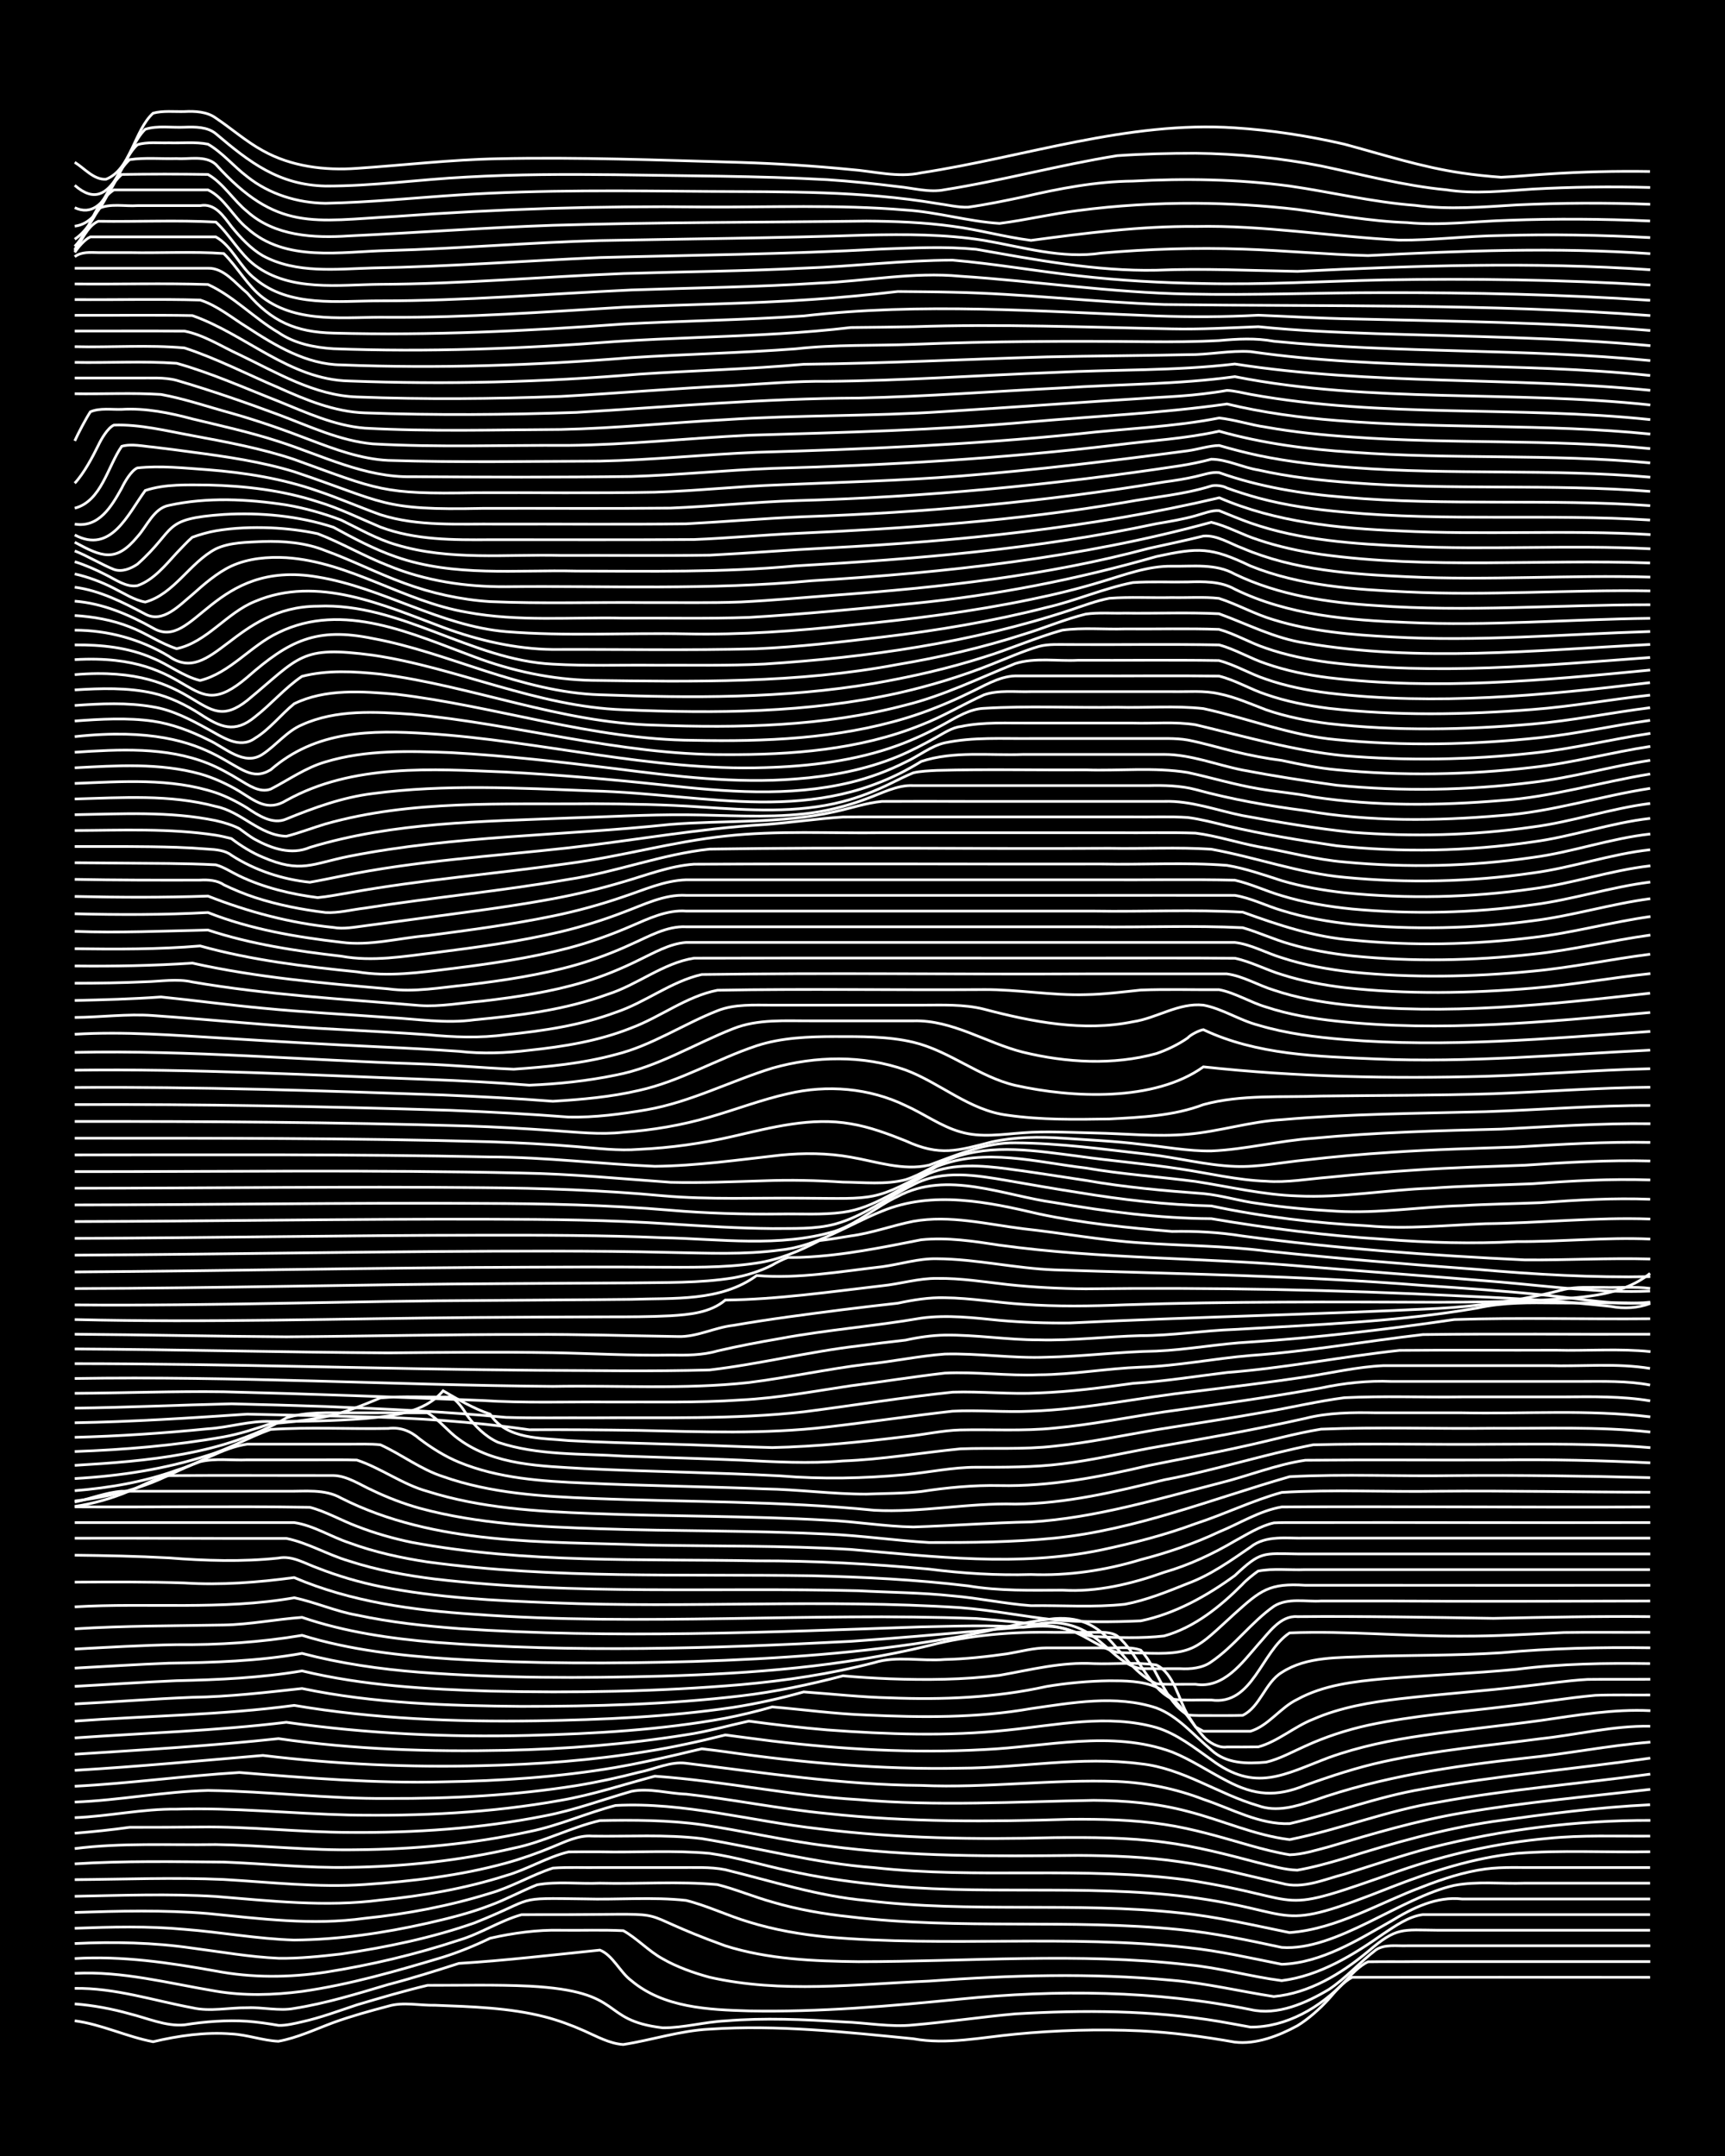 <?xml version="1.0" encoding="UTF-8"?><svg id="a" xmlns="http://www.w3.org/2000/svg" width="1920" height="2400" viewBox="0 0 192 240"><defs><style>.b{fill:none;stroke:#fff;stroke-miterlimit:10;stroke-width:.3px;}.c{stroke-width:0px;}</style></defs><rect class="c" x="0" width="192" height="240"/><path class="b" d="M8.32,224.95c2.98.39,5.79,1.78,8.72,2.33,2.83-.67,5.82-1.1,8.72-.87,1.73.08,3.51.75,5.23.82,2.1-.38,4.12-1.34,6.11-2.08,1.96-.71,4.09-1.3,6.11-1.83,1.64-.5,3.54-.06,5.23-.1,4.07.16,8.25.27,12.21,1.29,1.44.37,3,.94,4.36,1.55,1.36.6,2.85,1.44,4.36,1.53,3.18-.49,6.35-1.55,9.6-1.71,7.56-.51,15.17.33,22.68,1.07,3.77.68,7.58-.16,11.34-.51,4.62-.45,9.32-.58,13.96-.37,3.49.17,7.03.64,10.47,1.25,2.38.29,4.92-.7,6.98-1.82,1.24-.75,2.52-1.9,3.49-2.97.68-.78,1.66-1.96,2.62-2.42,11.04-.02,22.11,0,33.15,0"/><path class="b" d="M8.32,223.07c2.03.15,4.15.55,6.11,1.1,1.96.48,4.06,1.43,6.11,1.23,2.27-.37,4.68-.54,6.98-.4,1.11.08,2.4.27,3.49.46.81.03,1.84-.22,2.62-.4,2.05-.45,4.12-1.23,6.11-1.89,2.57-.76,5.24-1.55,7.85-2.17,3.76.01,7.58-.09,11.34.09,10.96.58,7.59,3.78,14.83,4.64,2.3.02,4.67-.66,6.98-.77,4.34-.36,8.75-.16,13.09.11,2.59.09,5.27.61,7.85.34,3.77-.32,7.57-.9,11.34-1.23,7.55-.45,15.21-.41,22.68.84,1.09.18,2.4.44,3.49.63,4,.02,7.78-2.2,10.47-5.05.69-.73,1.67-1.81,2.62-2.22,1.7-.03,3.54,0,5.23-.02,8.72,0,17.46,0,26.17,0"/><path class="b" d="M8.32,221.34c4.46-.07,8.75,1.35,13.09,2.16,1.98.46,4.1-.03,6.11,0,1.7-.08,3.55.39,5.23.07,3.54-.56,7.04-1.64,10.47-2.66,2.61-.68,5.28-1.52,7.85-2.35,5.23-.32,10.49-.95,15.7-1.48,1.44.56,2.25,2.48,3.49,3.39,3.59,3.03,8.6,3.25,13.09,3.38,7.86.15,15.74-.53,23.56-1.32,10.72-1.07,21.69-.97,32.28,1.17,3,.7,6.18-.72,8.72-2.24,1.86-1.23,3.47-3.05,5.23-4.4.97-.67,2.38-.41,3.49-.46,9.01,0,18.04,0,27.05,0"/><path class="b" d="M8.32,219.67c5.32-.28,10.5,1.12,15.7,1.98,3.16.54,6.43.44,9.6.03,5.33-.76,10.56-2.28,15.7-3.82,1.75-.55,3.58-1.3,5.23-2.1,2.54-.58,5.24-.95,7.85-.89,2.29.03,4.69-.06,6.98.05,1.51.84,2.84,2.29,4.36,3.12,1.59.92,3.47,1.58,5.23,2.06,7.99,1.82,16.32.77,24.43.43,8.98-.66,18.06-.93,27.04-.09,3.8.32,7.58,1.23,11.34,1.81,3.95-.37,7.48-2.52,10.47-5,3.24-2.78,3.75-2.41,7.85-2.38,7.84,0,15.71,0,23.56,0"/><path class="b" d="M8.32,218.02c5.27-.32,10.53.46,15.7,1.39,4.02.77,8.17.74,12.21.13,5.01-.79,10.02-1.97,14.83-3.56,2.39-.7,4.59-2.17,6.98-2.84,1.7-.02,3.53,0,5.23-.01,12.77-.03,6.31-.56,17.45,3.47,4.77,1.51,9.87,1.71,14.83,1.77,12.2,0,24.48-1.05,36.64.34,3.51.32,6.99,1.32,10.47,1.77,4.21-.53,7.94-2.84,11.34-5.23,1.29-.85,2.78-1.92,4.36-2.12,1.09,0,2.4,0,3.49,0,7.26,0,14.55,0,21.81,0"/><path class="b" d="M8.32,216.35c4.35-.21,8.77-.12,13.09.51,3.17.41,6.4.99,9.6,1.13,2.3.04,4.7-.22,6.98-.48,5-.74,10.05-1.78,14.83-3.46,7.12-2.84,4.14-2.78,12.21-2.67,3.75.11,7.61-.24,11.34.17,2.36.59,4.65,1.71,6.98,2.4,2.81.87,5.8,1.39,8.72,1.67,13.34,1.16,26.81-.3,40.13,1.18,3.51.37,7.02,1.17,10.47,1.86,4.44-.16,8.45-2.7,12.21-4.83,2.36-1.44,5.01-2.76,7.85-2.44,6.97,0,13.97,0,20.94,0"/><path class="b" d="M8.32,214.65c4.05-.15,8.17-.26,12.21.12,4.06.31,8.14,1.07,12.21,1.19,4.98-.04,9.98-.78,14.83-1.87,2.33-.53,4.75-1.13,6.98-1.99,1.75-.64,3.51-1.61,5.23-2.29,2.25-.4,4.69-.08,6.98-.18,4.34.11,8.77-.23,13.09.16,2.04.51,4.09,1.38,6.11,1.94,2.82.83,5.8,1.35,8.72,1.65,12.16,1.47,24.47.19,36.64,1.42,3.81.37,7.61,1.18,11.34,1.98,6.04.45,13.25-5.56,19.19-6.9,2.55-.49,5.27-.16,7.85-.25,4.64,0,9.32,0,13.96,0"/><path class="b" d="M8.32,212.89c4.93-.16,9.91-.29,14.83.12,5.79.57,11.64,1.35,17.45.53,4.71-.48,9.44-1.38,13.96-2.79,2.39-.68,4.63-2.04,6.98-2.8,1.7-.12,3.54-.03,5.23-.06,2.88,0,5.84,0,8.72,0,1.7.02,3.56-.1,5.23.24,5.19,1.27,10.35,2.95,15.7,3.43,11.58,1.42,23.31.13,34.9,1.38,4.11.41,8.18,1.37,12.21,2.19,5.25-.38,9.98-3.31,14.83-5.11,2.22-.87,4.61-1.65,6.98-1.97,1.98-.26,4.11-.13,6.11-.16,4.05,0,8.16,0,12.21,0"/><path class="b" d="M8.32,211.09c5.22-.1,10.49-.3,15.7.02,6.08.49,12.23,1.2,18.32.4,4.71-.46,9.45-1.28,13.96-2.72,2.37-.67,4.59-2.07,6.98-2.64,1.1-.02,2.39-.01,3.49-.01,4.05.09,8.18-.2,12.21.17,2.93.41,5.84,1.31,8.72,1.92,3.14.7,6.4,1.2,9.6,1.52,11.59,1.32,23.32-.05,34.9,1.4,13.01,1.7,9.28,4.22,22.68-1.09,4.48-1.74,9.15-3.27,13.96-3.75,4.91-.38,9.91-.09,14.83-.18"/><path class="b" d="M8.32,209.24c5.51-.04,11.07-.27,16.58-.02,5.21.3,10.48.92,15.7.56,5.27-.36,10.6-.98,15.7-2.38,1.74-.48,3.57-1.12,5.23-1.82,1.35-.55,2.86-1.31,4.36-1.19,4.05.07,8.18-.21,12.21.28,6.39,1.04,12.71,2.76,19.19,3.23,11.59,1.29,23.33-.18,34.9,1.38,14.15,2.19,8.96,4.14,23.56-1.02,5.34-1.85,10.94-3.12,16.58-3.62,3.75-.38,7.58-.22,11.34-.25"/><path class="b" d="M8.32,207.48c5.49-.35,11.07-.24,16.58-.2,4.64.18,9.31.68,13.96.59,6.14-.09,12.34-.74,18.32-2.14,3.29-.66,6.35-2.31,9.6-3.07,3.77-.07,7.6-.06,11.34.46,4.65.69,9.29,1.8,13.96,2.36,9.25,1.24,18.61,1.15,27.92,1.06,3.77.02,7.61.16,11.34.71,3.81.53,7.59,1.57,11.34,2.4,2.32.67,4.74-.46,6.98-1.03,3.17-.99,6.39-2.09,9.6-2.94,7.95-2.02,16.22-3.06,24.43-3.04"/><path class="b" d="M8.32,205.78c5.19-.66,10.48-.37,15.7-.45,5.22.08,10.47.68,15.7.58,6.42-.05,12.91-.65,19.19-2.02,3.27-.65,6.39-2.08,9.6-2.91,7.63-.4,15.14,1.76,22.68,2.6,8.67,1.08,17.45,1.21,26.17.98,4.06-.04,8.19-.02,12.21.51,3.53.45,7.04,1.38,10.47,2.28,1.38.32,2.93.8,4.36.83,1.73-.3,3.56-.81,5.23-1.31,5.42-1.7,10.95-3.27,16.58-4.11,5.77-.81,11.62-1.58,17.45-1.86"/><path class="b" d="M8.32,204.07c2.01-.16,4.12-.38,6.11-.66,2.59,0,5.26,0,7.85-.03,5.52-.07,11.06.58,16.58.6,7.29.06,14.65-.42,21.81-1.85,3.25-.62,6.43-1.81,9.6-2.72,1.97-.41,4.12.25,6.11.31,5.24.58,10.45,1.66,15.7,2.16,8.97.98,18.03.92,27.04.64,3.47-.03,7.03.05,10.47.57,3.24.48,6.45,1.46,9.6,2.36,1.38.39,2.95.79,4.36,1.02,1.43-.03,2.98-.53,4.36-.89,4.87-1.45,9.81-2.92,14.83-3.77,6.92-1.19,13.96-1.81,20.94-2.62"/><path class="b" d="M8.32,202.34c3.78-.15,7.56-1,11.34-.95,6.4-.19,12.8.5,19.19.65,7.87.14,15.8-.23,23.56-1.63,3.54-.61,7.01-1.77,10.47-2.69,7.59.53,15.08,2.17,22.68,2.61,8.71.76,17.46.23,26.17.08,3.5.02,7.08.32,10.47,1.23,3.78.96,7.45,2.67,11.34,3.14,5.57-1.12,10.95-3.27,16.58-4.17,7.78-1.43,15.72-2.05,23.56-3.12"/><path class="b" d="M8.32,200.6c4.95-.18,9.89-1.17,14.83-1.29,6.69.09,13.37.95,20.07.89,6.99.03,14.03-.33,20.94-1.43,2.32-.38,4.71-.9,6.98-1.49,1.69-.33,3.49-1.23,5.23-1,8.69,1.06,17.39,2.41,26.17,2.47,7.27.32,14.55-.71,21.81-.44,3.26.14,6.55.81,9.6,1.99,3.1,1.03,6.27,2.84,9.6,2.7,4.96-1.14,9.79-3.01,14.83-3.85,8.37-1.51,16.89-2.23,25.3-3.44"/><path class="b" d="M8.32,198.84c6.11-.31,12.22-1.16,18.32-1.53,7.54.61,15.11,1.23,22.68,1.04,6.41-.1,12.87-.53,19.19-1.6,2.31-.4,4.7-.93,6.98-1.46.78-.18,1.84-.45,2.62-.62.78.09,1.84.22,2.62.33,8.66,1.24,17.42,2.01,26.17,1.83,6.68-.02,13.4-1.37,20.07-.49,4.68.49,8.64,3.38,13.09,4.67,2.01.73,4.17.08,6.11-.56,7.58-2.69,15.59-3.85,23.56-4.74,4.65-.46,9.3-1.41,13.96-1.78"/><path class="b" d="M8.32,197.07c6.98-.41,13.98-1.07,20.94-1.66,8.09.98,16.28,1.35,24.43,1.14,6.12-.14,12.28-.59,18.32-1.59,2.91-.46,5.87-1.11,8.72-1.83,1.7.22,3.53.47,5.23.68,7.8.93,15.71,1.38,23.56.95,6.93-.31,14.21-2.21,20.94.27,2.1.84,4.1,2.19,6.11,3.22,3.08,1.63,5.46,1.81,8.72.48,2.83-1.02,5.78-1.99,8.72-2.63,5.73-1.26,11.64-1.78,17.45-2.55,4.05-.43,8.12-1.47,12.21-1.39"/><path class="b" d="M8.32,195.28c7.56-.49,15.15-.93,22.68-1.74,8.36,1.21,16.86,1.48,25.3,1.3,6.7-.14,13.44-.66,20.07-1.73,2.33-.34,4.69-1.02,6.98-1.52,2.87.39,5.83.74,8.72.98,6.66.49,13.41.74,20.07.02,5.46-.55,11.17-1.83,16.58-.28,2.25.68,4.22,2.24,6.11,3.58,4.91,3.68,8.07,1.65,13.09-.25,3.36-1.21,6.94-1.94,10.47-2.45,4.33-.64,8.75-1.08,13.09-1.67,4.04-.59,8.12-1.29,12.21-1.09"/><path class="b" d="M8.32,193.46c7.84-.55,15.75-.79,23.55-1.74,8.94,1.27,18.01,1.69,27.04,1.46,7.28-.19,14.63-.6,21.81-1.91,1.72-.33,3.55-.78,5.23-1.26,3.47.29,6.99.78,10.47.9,6.1.28,12.29.35,18.32-.71,4.56-.65,9.47-1.56,13.96-.08,2.42.9,4.18,3.06,6.11,4.67,1.67,1.56,3.97,1.56,6.11,1.37,1.48-.34,2.98-1.18,4.36-1.79,2.2-1.01,4.61-1.8,6.98-2.32,5.16-1.11,10.48-1.48,15.7-2.13,3.18-.35,6.41-.91,9.6-1.2,1.99-.08,4.11-.02,6.11-.04"/><path class="b" d="M8.32,191.59c8.13-.6,16.34-.67,24.43-1.75,8.92,1.51,18.01,1.85,27.04,1.72,7.27-.13,14.61-.43,21.81-1.5,2.62-.41,5.3-1,7.85-1.72,3.17.22,6.41.59,9.6.66,5.84.23,11.73,0,17.45-1.27,2.27-.38,4.68-.6,6.98-.63,1.72,0,3.63.01,5.23.7,2.32,1.08,3.6,3.66,5.23,5.49.59.67,1.69,1.32,2.62,1.18,1.09,0,2.4.01,3.49-.01,2.17-.59,4.01-2.26,6.11-3.08,3.01-1.32,6.36-1.88,9.6-2.27,4.63-.54,9.33-.86,13.96-1.41,2.29-.25,4.68-.62,6.98-.75,2.29-.03,4.69,0,6.98-.02"/><path class="b" d="M8.32,189.68c4.35-.22,8.74-.57,13.09-.74,4.07-.06,8.17-.54,12.21-.98,8.01,1.67,16.27,1.92,24.43,1.99,8.14,0,16.34-.21,24.43-1.17,3.81-.45,7.63-1.25,11.34-2.23,1.7.15,3.53.26,5.23.33,4.05.15,8.18.11,12.21-.39,3.45-.61,6.93-1.51,10.47-1.3,2.29.08,4.72-.19,6.98.15,1.96.93,2.46,3.84,3.49,5.56,0,0,.87,1.34.87,1.34l.87.48h.87c1.4,0,2.97,0,4.36,0,2-.59,3.35-2.66,5.23-3.55,2.9-1.6,6.35-1.99,9.6-2.29,4.92-.4,9.91-.59,14.83-1.06,4.91-.63,9.89-.7,14.83-.63"/><path class="b" d="M8.32,187.72c3.76-.2,7.58-.47,11.34-.63,4.65-.1,9.36-.31,13.96-1.09,6.84,1.65,13.93,2.04,20.94,2.25,9.3.21,18.65.07,27.92-.72,4.98-.45,9.99-1.19,14.83-2.45,2.46-.78,5.23-.13,7.85-.35,2.3-.05,4.7-.31,6.98-.64,1.39-.23,2.94-.66,4.36-.65,1.99,0,4.11,0,6.11,0,1.4.08,3.02-.22,4.36.25,1.96,2.13,2.65,5.69,5.23,7.22.78.08,1.84.06,2.62.06,1.1,0,2.4.01,3.49-.02,1.95-.93,2.5-3.66,4.36-4.78,2.8-1.82,6.39-1.62,9.6-1.78,4.93-.15,9.91-.09,14.83-.41,5.5-.5,11.05-.63,16.58-.55"/><path class="b" d="M8.32,185.69c3.47-.18,7-.42,10.47-.55,4.95-.07,9.95-.22,14.83-1.09,4.27,1.12,8.69,1.76,13.09,2.1,8.99.68,18.04.67,27.04.43,9.95-.29,19.96-1.04,29.66-3.4,4.53-1.18,9.29-1.56,13.96-1.47,1.4,0,2.97,0,4.36,0,.81-.01,1.91-.08,2.62.4,2.35,1.97,3.3,5.59,6.11,7.03,1.38.19,2.97.07,4.36.1,4.63.65,5.55-5.41,8.72-7.47,6.38-.25,12.81.4,19.19.36,3.76.02,7.58-.23,11.34-.4,3.17-.05,6.42,0,9.6-.02"/><path class="b" d="M8.32,183.57c3.76-.2,7.58-.43,11.34-.49,4.66.04,9.36-.26,13.96-1.04,5.36,1.65,11,2.27,16.58,2.63,8.99.55,18.04.53,27.04.28,9.34-.3,18.7-.92,27.92-2.49,4.08-.58,8.12-1.87,12.21-2.28,6.44-.47,6.83,5.14,11.34,7.25,1.39.12,2.97.04,4.36.06,3.12.5,5.17-2.37,6.98-4.45,1.15-1.24,2.45-3.24,4.36-3.08,7.26-.06,14.55.07,21.81.19,5.8-.12,11.64-.25,17.45-.19"/><path class="b" d="M8.32,181.32c5.51-.35,11.06-.33,16.58-.43,2.9-.05,5.84-.64,8.72-.85,4.77,1.63,9.83,2.36,14.83,2.78,15.38,1.17,30.85.69,46.24-.11,4.64-.32,9.33-.73,13.96-1.13,2.29-.31,4.73-.24,6.98-.82,2.11-.41,4.4.14,6.11,1.45,1.68,1.16,3.14,3.15,5.23,3.54,1.4.01,2.97,0,4.36,0,1.16.07,2.52-.05,3.49-.76,2.55-1.73,4.46-4.42,6.98-6.19,1.52-.96,3.54-.48,5.23-.58,2.59,0,5.27,0,7.85,0,9.59.06,19.2.02,28.79,0"/><path class="b" d="M8.32,178.87c8.13-.48,16.37.4,24.43-1.01,2.32.48,4.62,1.52,6.98,1.93,3.71.8,7.56,1.21,11.34,1.5,17.13,1.14,34.33.41,51.47-.19,3.76-.07,7.59-.24,11.34.05,1.4-.14,2.98-.23,4.36.09,2.18.44,3.98,2.15,6.11,2.7.77.07,1.84.06,2.62.06,5.98.27,6.17-.48,10.47-4.39,2.89-2.59,3.82-3.4,7.85-3.14,3.47,0,7,0,10.47,0,9.3,0,18.62.01,27.92,0"/><path class="b" d="M8.32,176.12c4.05-.02,8.16-.05,12.21.09,4.07.26,8.18-.06,12.21-.6,6.33,2.71,13.24,3.64,20.07,4.09,18.59,1.35,37.24-.23,55.83.47,2.89.21,5.85.54,8.72.87,1.42.28,2.93.92,4.36,1.13,2.47.13,5.41.23,7.85-.06,3.39-.94,6.28-3.3,8.72-5.75.35-.41,1.29-1.16,1.74-1.47,1.67-.33,3.54-.09,5.23-.16,3.17,0,6.42,0,9.6,0,9.59,0,19.2,0,28.79,0"/><path class="b" d="M8.32,173.12c3.47.04,7,.11,10.47.3,4.05.32,8.17.45,12.21.02,1.51-.31,2.99.63,4.36,1.11,2.23.88,4.63,1.58,6.98,2.06,6.3,1.26,12.78,1.57,19.19,1.81,15.11.61,30.27-.44,45.37.54,3.49.27,6.99.97,10.47,1.36,3.16.27,6.43.25,9.6.11,3.8-.78,7.36-2.77,10.47-5.04,2.91-2.73,3.1-2.46,6.98-2.41,3.17,0,6.42,0,9.6,0,9.88,0,19.78,0,29.66,0"/><path class="b" d="M8.32,171.23c7.84-.02,15.71.04,23.55.02,2.4.49,4.64,1.84,6.98,2.52,3.09,1.01,6.37,1.61,9.6,2.01,15.63,1.82,31.42.9,47.11,1.3,3.47.19,7.01.2,10.47.57,2.89.24,5.83.88,8.72,1.09,3.46-.05,7.03.22,10.47-.16,2.38-.45,4.74-1.41,6.98-2.31,2.52-.93,4.79-2.54,6.98-4.05,1.72-1.38,4.07-.94,6.11-1,2.59,0,5.27,0,7.85,0,10.17,0,20.36,0,30.54,0"/><path class="b" d="M8.32,169.49c8.13,0,16.29,0,24.43,0,2.12.31,4.09,1.58,6.11,2.25,2.79,1.03,5.79,1.69,8.72,2.13,14.15,1.92,28.5,1.32,42.75,1.54,5.81.14,11.68.43,17.45,1.13,3.44.58,6.99.48,10.47.47,3.88.24,7.71-.7,11.34-1.99,2.74-.79,5.4-2.04,7.85-3.48,1.35-.73,2.84-1.69,4.36-2.02.77-.04,1.85-.03,2.62-.03,13.08-.02,26.18.03,39.26,0"/><path class="b" d="M8.32,167.74c8.71.05,17.46-.09,26.17.05,1.78.46,3.51,1.47,5.23,2.11,1.94.76,4.07,1.37,6.11,1.79,12.63,2.36,25.6,1.82,38.39,2.06,6.4-.02,12.82.34,19.19.92,3.75.48,7.56.71,11.34.6,4.12.16,8.27-.45,12.21-1.65,2.97-.77,5.95-1.78,8.72-3.09,2.28-.93,4.53-2.37,6.98-2.78,13.66-.07,27.34.06,41,0"/><path class="b" d="M8.32,167.2c1.71-.35,3.48-1.07,5.23-1.2,3.47,0,7,0,10.47,0,2.59,0,5.26,0,7.85,0,2.03.04,4.27-.29,6.11.77,10.47,5.28,22.6,4.81,34.02,5.22,7.55.15,15.14.04,22.68.49,9.26.8,18.71,1.97,27.92.05,3.52-.75,7.09-1.66,10.47-2.92,3.21-1.04,6.34-2.58,9.6-3.48,5.78-.34,11.65-.03,17.45-.13,7.84-.07,15.72.1,23.56.11"/><path class="b" d="M8.32,167.69c2.06-.3,4.19-.9,6.11-1.73,1.4-.56,2.87-1.43,4.36-1.7,6.09-.04,12.23,0,18.32-.01,1.54.03,3,1.05,4.36,1.66,1.64.79,3.48,1.49,5.23,1.98,6.52,1.77,13.35,2.07,20.07,2.29,8.42.28,16.88.18,25.3.59,3.77.16,7.57.72,11.34.94,4.63.01,9.34-.03,13.96-.49,9.03-.92,17.52-4.35,26.17-6.84,6.07-.32,12.23-.02,18.32-.12,7.26-.06,14.55.04,21.81.23"/><path class="b" d="M8.32,167.09c2.64-.31,5.35-.86,7.85-1.78,2.06-.71,4.05-1.88,6.11-2.6,1.66-.4,3.54-.13,5.23-.2,2.59,0,5.26,0,7.85,0,1.4,0,2.96-.02,4.36.02,2.69.89,5.09,2.72,7.85,3.48,5.9,1.87,12.17,2.24,18.32,2.47,8.71.34,17.47.25,26.17.75,3.18.13,6.41.7,9.6.75,4.35-.14,8.74-.48,13.09-.56,7.15-.44,14.04-2.54,20.94-4.31,3.19-.79,6.34-2.08,9.6-2.56,7.26-.07,14.55,0,21.81-.03,5.52-.07,11.07.05,16.58.32"/><path class="b" d="M8.32,165.94c3.83-.31,7.72-.97,11.34-2.28,2.65-.78,5.11-2.51,7.85-2.9,3.76,0,7.58,0,11.34,0,1.1.01,2.4-.05,3.49.07,2.34,1.06,4.5,2.75,6.98,3.54,5.3,1.87,11.01,2.21,16.58,2.43,10.46.42,20.98.27,31.41,1.32,5.24.28,10.46-.84,15.7-.69,5.63-.04,11.14-1.37,16.58-2.7,5.57-1.04,11.02-2.81,16.58-3.9,6.67-.17,13.39,0,20.07-.06,5.81-.01,11.66-.1,17.45.38"/><path class="b" d="M8.32,164.59c5.01-.28,10.05-1.05,14.83-2.59,2.39-.71,4.63-2.06,6.98-2.88,4.33-.28,8.75-.03,13.09-.11,1.38-.16,2.46.28,3.49,1.17,1.3.99,2.85,1.96,4.36,2.58,4.4,1.82,9.26,2.13,13.96,2.33,6.67.31,13.39.38,20.07.65,3.77.06,7.58.59,11.34.58,2-.08,4.12-.06,6.11-.29,2.86-.44,5.83-.72,8.72-.66,5.6.12,11.15-.96,16.58-2.23,3.46-.71,7.02-1.34,10.47-2.12,2.89-.61,5.81-1.46,8.72-1.93,6.37-.26,12.81-.02,19.19-.1,5.81.04,11.67-.21,17.45.42"/><path class="b" d="M8.32,163.12c8.03-.48,16.47-1.14,23.55-5.28,2.23-.72,4.67-.56,6.98-.57,2.88,0,5.84-.01,8.72,0,1.26.71,2.31,2.1,3.49,2.93,4.01,2.95,9.2,2.99,13.96,3.28,7.26.35,14.56.43,21.81.81,4.64.39,9.33.29,13.96-.14,2.59-.25,5.24-.82,7.85-.82,3.18,0,6.44.02,9.6-.38,3.2-.39,6.43-1.12,9.6-1.72,5.82-1.03,11.68-2.04,17.45-3.34,2.54-.65,5.24-.67,7.85-.62,3.17,0,6.42,0,9.6,0,6.97.14,14.01-.39,20.94.45"/><path class="b" d="M8.32,161.58c5.53-.2,11.12-.66,16.58-1.63,1.74-.31,3.56-.91,5.23-1.47,1.71-.12,3.55-.32,5.23-.62,2.4-.36,4.75-1.31,6.98-2.25,2.57-.23,5.27-.04,7.85-.1.6.28,1.44,1.38,1.74,1.97.87,1.22,2.11,2.45,3.49,3.07,4.44,1.49,9.33,1.24,13.96,1.54,4.34.15,8.74.27,13.09.45,3.76.19,7.58.41,11.34.09,4.37-.16,8.74-.92,13.09-1.35,3.47-.13,7.01.1,10.47-.3,3.79-.38,7.59-1.19,11.34-1.83,4.05-.65,8.17-1.26,12.21-1.99,2.88-.5,5.82-1.19,8.72-1.57,4.34-.21,8.74-.03,13.09-.09,3.76,0,7.58,0,11.34,0,3.18-.02,6.45-.09,9.6.44"/><path class="b" d="M8.32,160c4.94-.13,9.92-.46,14.83-.95,2.31-.14,4.66-.92,6.98-.81,3.47-.01,7.01-.05,10.47-.33,3.05-.29,6.61-.59,8.72-3.09,1.64.95,3.43,2,5.23,2.6,1.84,2.86,5.72,2.64,8.72,2.94,3.46.2,7,.27,10.47.38,4.05.09,8.16.3,12.21.4,4.95-.11,9.92-.62,14.83-1.22,2-.2,4.09-.69,6.11-.74,3.47-.08,7.01.15,10.47-.21,4.08-.37,8.16-1.2,12.21-1.8,5.81-.81,11.67-1.61,17.45-2.66,2.56-.55,5.24-.84,7.85-.73,3.17,0,6.42,0,9.6,0,3.76,0,7.58,0,11.34,0,2.59,0,5.29-.09,7.85.4"/><path class="b" d="M8.32,158.38c6.39-.11,12.82-.53,19.19-.96,4.05.09,8.16.18,12.21.27,6.41.13,12.85.55,19.19,1.47,4.05-.03,8.16.01,12.21.07,6.97.15,13.99.44,20.94-.38,4.64-.53,9.32-1.24,13.96-1.76,2.88-.15,5.84.14,8.72,0,6.15-.21,12.22-1.55,18.32-2.21,4.05-.5,8.17-.99,12.21-1.6,2.87-.44,5.81-1.13,8.72-1.26,6.09,0,12.23,0,18.32,0,3.76.11,7.62-.3,11.34.31"/><path class="b" d="M8.32,156.75c5.8-.07,11.65-.35,17.45-.48,3.47.08,7,.18,10.47.3,6.68.27,13.41.57,20.07,1.21,3.17.1,6.42.03,9.6.05,7.84-.06,15.74.2,23.56-.67,5.51-.7,11.05-1.62,16.58-2.19,3.17-.1,6.42.26,9.6.09,3.49-.13,7.02-.59,10.47-1.07,3.49-.22,7-.79,10.47-1.21,6.43-.49,12.79-1.77,19.19-2.46,5.8-.05,11.65,0,17.45-.02,3.46.09,7.02-.2,10.47.16"/><path class="b" d="M8.32,155.1c5.51-.03,11.06-.25,16.58-.17,9.59.23,19.2.59,28.79.97,4.63.3,9.32.13,13.96.17,4.93-.03,9.91.11,14.83-.23,4.09-.2,8.17-.98,12.21-1.58,3.47-.44,7-1.01,10.47-1.41,3.47-.17,7,.33,10.47.19,3.78-.02,7.57-.71,11.34-.85,4.08-.13,8.15-.96,12.21-1.3,6.42-.45,12.81-1.59,19.19-2.33,8.42-.11,16.88-.01,25.3-.04"/><path class="b" d="M8.32,153.45c17.74-.29,35.48.73,53.22.88,7.26-.13,14.58.36,21.81-.43,4.36-.55,8.72-1.5,13.09-2.04,2.89-.28,5.83-.92,8.72-1.13,3.76-.1,7.57.5,11.34.35,4.06-.08,8.15-.62,12.21-.68,3.49-.15,6.99-.83,10.47-1.01,7.58-.5,15.16-1.4,22.68-2.5,7.25-.24,14.55-.02,21.81-.09"/><path class="b" d="M8.32,151.8c17.16,0,34.32.61,51.47.74,6.38.02,12.81.14,19.19-.04,5.55-.65,11.03-2.03,16.58-2.68,1.7-.23,3.53-.45,5.23-.64,1.38-.31,2.95-.54,4.36-.56,3.48-.05,6.99.54,10.47.53,3.77.1,7.58-.37,11.34-.47,3.48,0,7-.57,10.47-.69,9.02-.54,18.12-.84,27.04-2.39,2.84-.64,5.83-.59,8.72-.56,3.47.04,7.01-.08,10.47.05"/><path class="b" d="M8.32,150.16c11.63.07,23.27.37,34.9.44,6.09-.06,12.23-.12,18.32-.02,4.35.08,8.74.34,13.09.26,1.72.03,3.57.03,5.23-.46,2.28-.53,4.68-.99,6.98-1.38,5.19-.97,10.51-1.37,15.7-2.27,2.87-.39,5.86-.04,8.72.25,2.58.23,5.26.32,7.85.29,13.66-.67,27.35-.94,41-1.62,4.69-.27,9.41-.91,13.96-2.11,1.37-.33,2.97-.21,4.36-.23,1.69.05,3.55-.11,5.24.11"/><path class="b" d="M8.32,148.52c7.84.06,15.71.24,23.55.29,9.01-.06,18.04-.28,27.04-.26,5.51-.04,11.07.15,16.58.23,2.07.06,4.06-1.01,6.11-1.24,4.03-.7,8.15-1.23,12.21-1.75,1.99-.25,4.11-.5,6.11-.72,1.68-.36,3.51-.66,5.23-.61,2.9.03,5.84.55,8.72.73,3.75.27,7.58.21,11.34.06,11.62-.39,23.27-.32,34.9-.29,3.76-.01,7.59-.04,11.34-.22,4.13-.32,8.83-.28,12.21-2.99"/><path class="b" d="M8.32,146.89c14.83.36,29.66-.11,44.49-.23,4.93-.04,9.9-.06,14.83-.07,2.29,0,4.69,0,6.98-.12,2.09-.13,4.45-.33,6.11-1.75,5.83-.07,11.66-.92,17.45-1.59,2.01-.2,4.07-.85,6.11-.82,2.61-.04,5.27.39,7.85.68,2.87.31,5.84.46,8.72.48,13.96-.17,27.93.1,41.88.8,4.05.18,8.17.38,12.21.73,1.4.12,2.97.28,4.36.43,1.42.27,3.01.2,4.36-.34"/><path class="b" d="M8.32,145.26c15.41.13,30.83-.45,46.24-.5,5.22-.05,10.48-.06,15.7-.12,4.71-.17,9.95.28,13.96-2.65,4.65.39,9.35-.46,13.96-.98,2-.27,4.06-.94,6.11-.89,4.37.03,8.72,1.08,13.09,1.24,13.67.45,27.36.64,41,1.73,4.64.31,9.33.63,13.96,1.12,3.76.37,7.55,1.17,11.34.74"/><path class="b" d="M8.32,143.44c15.99-.03,31.99-.48,47.98-.55,4.64-.04,9.32-.05,13.96-.08,3.76-.06,7.62.04,11.34-.56,1.46-.25,3.05-.75,4.36-1.43.42-.26,1.28-.69,1.74-.84.44,0,1.31,0,1.74-.03,4.41-.19,8.78-1.09,13.09-1.94,2.89-.3,5.87.16,8.72.6,11.27,1.55,22.7,1.37,34.02,2.37,7.26.6,14.55,1.13,21.81,1.74,5.5.48,11.04,1.23,16.58,1"/><path class="b" d="M8.32,141.59c16.86-.11,33.74-.48,50.6-.53,4.64-.02,9.32-.03,13.96,0,3.76,0,7.61.11,11.34-.46,2.44-.35,4.82-1.35,6.98-2.5,1.1-.13,2.4-.33,3.49-.52,2.35-.31,4.66-1.17,6.98-1.63,4.06-.72,8.19.33,12.21.83,4.35.47,8.71,1.29,13.09,1.57,4.64.33,9.34.32,13.96.91,7.83.82,15.7,1.48,23.56,2.05,6.37.56,12.79.93,19.19.8"/><path class="b" d="M8.32,139.72c17.73-.09,35.48-.47,53.22-.45,4.34,0,8.74.04,13.09.15,4.05.07,8.19.27,12.21-.27,4.11-.41,7.6-2.84,11.34-4.33,5.6-2.32,11.77-1.03,17.45.31,4.87,1.04,9.88,1.54,14.83,1.95,2.64-.05,5.24.09,7.85.51,10.41,1.4,20.92,2.16,31.41,2.66,4.64.04,9.32-.23,13.96-.1"/><path class="b" d="M8.32,137.85c15.12-.04,30.25-.35,45.37-.35,6.68-.01,13.39,0,20.07.28,6.36.13,12.99,1.12,19.19-.73,2.51-.83,4.6-2.76,6.98-3.87,5.5-2.93,11.74-.09,17.45.69,5.76,1,11.6,1.76,17.45,1.79,6.34,1.08,12.77,1.89,19.19,2.29,4.92.39,9.9.53,14.83.26,4.93.03,9.9-.5,14.83-.28"/><path class="b" d="M8.32,135.98c15.41-.03,30.83-.31,46.24-.26,6.68.01,13.4.08,20.07.53,3.76.24,7.58.48,11.34.51,2.29-.03,4.74.1,6.98-.5,3.15-.86,5.84-2.95,8.72-4.39,3.22-1.7,7.04-1.04,10.47-.45,2.58.45,5.26.92,7.85,1.32,4.9.81,9.86,1.39,14.83,1.5,5.73,1.22,11.6,1.91,17.45,2.22,4.35.4,8.74-.08,13.09-.24,6.1-.07,12.22-.74,18.32-.52"/><path class="b" d="M8.32,134.13c15.12-.01,30.25-.26,45.37-.17,6.97.02,13.99.17,20.94.76,4.04.35,8.16.46,12.21.42,2.29-.04,4.7.12,6.98-.19,3.55-.47,6.47-2.81,9.6-4.33,2.74-1.14,5.85-.88,8.72-.51,2.89.38,5.84.86,8.72,1.29,4.31.76,8.72,1.15,13.09,1.47,2.02.19,4.09.85,6.11,1.1,2.86.45,5.83.7,8.72.86,4.64.27,9.32-.49,13.96-.62,2.88-.18,5.85-.21,8.72-.33,4.04-.3,8.16-.54,12.21-.38"/><path class="b" d="M8.32,132.27c15.12,0,30.25-.21,45.37-.06,6.69.05,13.41.28,20.07.9,5.21.46,10.48.21,15.7.27,7.94.03,7.86.46,14.83-3.53,5.28-2.13,11.15-.46,16.58.17,4.02.7,8.17.97,12.21,1.5,3.75.58,7.52,1.49,11.34,1.61,4.93.24,9.9-.69,14.83-.86,3.75-.27,7.58-.34,11.34-.5,4.33-.32,8.74-.57,13.09-.42"/><path class="b" d="M8.32,130.42c16.57.02,33.16-.22,49.73.16,5.53.09,11.07.64,16.58,1.03,3.47.09,7-.07,10.47-.17,2.88-.11,5.85-.04,8.72.15,2.28.02,4.75.31,6.98-.27,1.79-.57,3.46-1.79,5.23-2.41,4.47-1.63,9.37-.79,13.96-.21,3.75.54,7.6.84,11.34,1.42,3.17.47,6.38,1.26,9.6,1.37,2.3.18,4.69-.26,6.98-.44,3.17-.32,6.42-.6,9.6-.8,4.05-.28,8.16-.39,12.21-.54,4.63-.32,9.32-.59,13.96-.47"/><path class="b" d="M8.32,128.56c15.41,0,30.83-.1,46.24.23,6.18.02,12.22.78,18.32,1.04,4.66-.05,9.33-.72,13.96-1.24,2.58-.26,5.29-.24,7.85.22,2.85.49,5.82,1.55,8.72.89,3.09-1.13,6.24-2.53,9.6-2.48,4.95.02,9.92.73,14.83,1.28,3.19.35,6.39,1.22,9.6,1.34,2.6.11,5.27-.46,7.85-.71,3.16-.37,6.42-.66,9.6-.86,4.63-.32,9.32-.43,13.96-.59,4.92-.3,9.9-.6,14.83-.51"/><path class="b" d="M8.32,126.7c15.41,0,30.83-.03,46.24.4,3.18.11,6.43.27,9.6.54,2.29.18,4.68.49,6.98.3,3.5-.16,7.05-.66,10.47-1.45,4.26-.98,8.69-2.17,13.09-1.39,2.07.34,4.17,1.12,6.11,1.9,3.8,1.75,5.77,1.1,9.6.11,2.55-.55,5.26-.59,7.85-.41,2.88.2,5.86.32,8.72.68,2.58.26,5.25.78,7.85.74,3.79-.16,7.56-1.15,11.34-1.41,6.95-.66,13.96-.85,20.94-1.02,5.51-.28,11.06-.67,16.58-.6"/><path class="b" d="M8.32,124.84c14.54-.02,29.09.08,43.62.5,3.18.1,6.43.29,9.6.51,2.59.17,5.26.49,7.85.19,3.22-.23,6.49-.78,9.6-1.69,2.89-.83,5.79-1.95,8.72-2.6,4.35-1.03,9.05-.64,13.09,1.32,2.02.9,3.96,2.33,6.11,2.93,2.25.67,4.69.26,6.98.1,2.58-.2,5.27-.03,7.85.02,3.47.06,7,.45,10.47.14,3.5-.3,6.95-1.42,10.47-1.62,7.53-.66,15.13-.69,22.68-.89,6.09-.2,12.22-.71,18.32-.69"/><path class="b" d="M8.32,122.96c13.95-.06,27.93.21,41.88.64,4.35.18,8.75.41,13.09.75,2.89.06,5.88-.33,8.72-.82,4.85-.85,9.29-3.19,13.96-4.63,4.79-1.36,10.11-1.46,14.83.21,3.87,1.45,7.12,4.51,11.34,5.03,3.73.54,7.58.48,11.34.42,3.5-.18,7.16-.34,10.47-1.6,4.21-1.15,8.76-.78,13.09-.95,6.38-.08,12.81-.06,19.19-.26,5.8-.22,11.64-.67,17.45-.72"/><path class="b" d="M8.32,121.06c13.67-.1,27.35.35,41,.83,4.05.18,8.17.38,12.21.7,3.2-.19,6.48-.48,9.6-1.21,4.57-1.01,8.67-3.5,13.09-4.97,2.79-.91,5.82-1.02,8.72-1.02,2.89,0,5.9-.04,8.72.63,4.01.96,7.32,3.86,11.34,4.8,6.33,1.41,15.47,1.86,20.94-2.06,10.41,1.13,20.94,1.34,31.41,1.05,6.1-.18,12.22-.71,18.32-.84"/><path class="b" d="M8.32,119.13c13.09-.17,26.18.54,39.26,1.03,3.76.14,7.59.34,11.34.64,3.19-.13,6.47-.47,9.6-1.12,4.65-.88,8.74-3.46,13.09-5.17,2.76-1.1,5.82-.85,8.72-.87,3.76,0,7.58,0,11.34,0,4.35-.12,8.12,2.47,12.21,3.49,4.8,1.17,10.03,1.47,14.83.15,1.16-.39,2.48-1.03,3.49-1.74.29-.35,1.29-.85,1.74-.92,5.95,2.82,12.73,2.98,19.19,3.26,10.19.44,20.37-.48,30.54-.98"/><path class="b" d="M8.32,117.15c12.8-.27,25.6.87,38.39,1.28,3.47.11,7,.45,10.47.59,3.79-.26,7.66-.63,11.34-1.63,4.01-.99,7.53-3.38,11.34-4.88,1.91-.76,4.09-.62,6.11-.62,2.59,0,5.26,0,7.85,0,2.88,0,5.84,0,8.72,0,2.3,0,4.73-.12,6.98.45,5.37,1.41,11.04,2.53,16.58,1.4,2.7-.41,5.07-2.14,7.85-1.85,2.1.39,4.04,1.7,6.11,2.23,3.09.93,6.39,1.34,9.6,1.6,11.34.93,22.71-.12,34.02-.9"/><path class="b" d="M8.32,115.13c5.51-.33,11.07.11,16.58.44,5.8.36,11.64.7,17.45.97,2.88.13,5.84.29,8.72.49,2.6.3,5.26.2,7.85-.12,3.83-.4,7.75-1.04,11.34-2.48,3.25-1.21,6.15-3.53,9.6-4.2,9.87-.18,19.78,0,29.66-.07,3.77-.03,7.57.68,11.34.56,2.01-.03,4.12-.3,6.11-.51,2.88-.11,5.84-.02,8.72-.04,1.79.34,3.49,1.42,5.23,1.93,2.51.83,5.23,1.29,7.85,1.57,11.62,1.25,23.31.08,34.9-.96"/><path class="b" d="M8.32,113.26c2.88-.02,5.85-.42,8.72-.21,6.97.49,13.96,1.22,20.94,1.56,3.18.17,6.42.35,9.6.57,2.89.28,5.84.4,8.72,0,4.12-.42,8.32-1.03,12.21-2.48,3.31-1.09,6.18-3.45,9.6-4.22,14.24-.2,28.51,0,42.75-.07,5.22,0,10.48,0,15.7,0,1.8.24,3.51,1.29,5.23,1.81,2.51.85,5.22,1.33,7.85,1.62,11.34,1.22,22.75,0,34.02-1.28"/><path class="b" d="M8.32,111.37c3.18-.07,6.43-.16,9.6-.39,3.76.38,7.57.9,11.34,1.25,4.63.45,9.32.69,13.96,1.03,3.18.17,6.42.71,9.6.26,5-.47,10.09-1.1,14.83-2.84,3.29-1.04,6.16-3.48,9.6-4.02,14.53-.03,29.09,0,43.62-.01,5.51.01,11.07-.03,16.58.02,1.77.37,3.51,1.31,5.23,1.82,2.23.72,4.65,1.17,6.98,1.45,6.94.77,13.99.64,20.94.06,4.37-.35,8.73-1.16,13.09-1.62"/><path class="b" d="M8.32,109.45c2.59,0,5.27-.04,7.85-.16,1.71-.04,3.55-.37,5.23.02,8.36,1.44,16.86,1.91,25.3,2.62,2.29.16,4.69-.3,6.98-.49,3.8-.44,7.67-1.03,11.34-2.13,2.07-.62,4.18-1.49,6.11-2.45,1.64-.78,3.39-1.82,5.23-1.95,14.83,0,29.67,0,44.49,0,5.51,0,11.07,0,16.58,0,1.79.2,3.52,1.19,5.23,1.7,2.51.83,5.22,1.31,7.85,1.6,6.65.67,13.41.55,20.07-.1,4.37-.4,8.73-1.34,13.09-1.89"/><path class="b" d="M8.32,107.53c4.35.05,8.75-.03,13.09-.32,7.16,1.6,14.52,2.23,21.81,2.87,2.89.4,5.85-.16,8.72-.44,4.09-.49,8.24-1.11,12.21-2.24,2.05-.59,4.17-1.39,6.11-2.29,1.92-.84,3.94-2.05,6.11-1.94,15.12,0,30.25,0,45.37,0,5.51.08,11.08-.17,16.58.1,1.73.5,3.5,1.32,5.23,1.81,2.24.66,4.66,1.08,6.98,1.33,6.65.67,13.42.54,20.07-.19,4.38-.45,8.73-1.53,13.09-2.13"/><path class="b" d="M8.32,105.61c4.64.06,9.33.08,13.96-.31,5.68,1.58,11.59,2.29,17.45,2.88,3.48.58,7,.08,10.47-.35,4.38-.54,8.81-1.18,13.09-2.3,2.35-.62,4.75-1.48,6.98-2.45,1.91-.82,3.97-1.82,6.11-1.66,15.12,0,30.25,0,45.37,0,5.51.09,11.09-.19,16.58.12,3.95,1.43,8,2.79,12.21,3.11,6.66.66,13.43.52,20.07-.29,4.39-.5,8.72-1.72,13.09-2.33"/><path class="b" d="M8.32,103.68c4.93.18,9.91-.04,14.83-.15,4.79,1.58,9.84,2.34,14.83,2.91,3.48.64,7,.02,10.47-.4,4.66-.59,9.38-1.23,13.96-2.32,2.34-.56,4.74-1.3,6.98-2.17,2.23-.82,4.54-2.02,6.98-1.88,15.12,0,30.25,0,45.37,0,5.22,0,10.48-.01,15.7,0,1.77.28,3.52,1.18,5.23,1.68,2.52.79,5.23,1.27,7.85,1.54,6.66.63,13.43.49,20.07-.39,4.4-.54,8.7-1.88,13.09-2.46"/><path class="b" d="M8.32,101.72c4.93.12,9.91.13,14.83-.14,4.72,1.87,9.81,2.73,14.83,3.31,3.17.44,6.43-.48,9.6-.74,4.65-.61,9.36-1.23,13.96-2.18,2.63-.54,5.31-1.27,7.85-2.15,2.25-.74,4.57-1.81,6.98-1.88,15.41,0,30.83,0,46.24,0,4.93.03,9.91-.07,14.83.04,1.75.39,3.51,1.23,5.23,1.73,2.52.77,5.23,1.22,7.85,1.48,6.66.61,13.44.46,20.07-.47,4.4-.56,8.69-1.98,13.09-2.53"/><path class="b" d="M8.32,99.79c4.93.11,9.91.13,14.83-.04,4.47,1.76,9.16,3.01,13.96,3.49,1.1.21,2.39-.04,3.49-.18,2-.26,4.11-.55,6.11-.82,4.94-.67,9.93-1.28,14.83-2.19,2.62-.49,5.3-1.12,7.85-1.89,2.56-.74,5.17-1.77,7.85-1.96,15.12-.07,30.25,0,45.37-.02,4.63.1,9.34-.21,13.96.15,2.05.34,4.13,1.07,6.11,1.71,2.24.66,4.66,1.08,6.98,1.34,6.95.7,14.03.55,20.94-.44,4.4-.57,8.68-2.06,13.09-2.56"/><path class="b" d="M8.32,97.89c4.64.09,9.32.09,13.96.08.85-.05,1.91.01,2.62.52,1.07.52,2.36,1.05,3.49,1.42,2.52.82,5.22,1.35,7.85,1.67,1.42.08,2.96-.33,4.36-.49,7.53-1.19,15.17-1.89,22.68-3.2,5.29-.8,10.38-2.8,15.7-3.37,14.82-.24,29.67,0,44.49-.09,3.76.07,7.59-.14,11.34.1,4.96.9,9.79,2.67,14.83,3.13,6.95.67,14.03.52,20.94-.48,4.4-.58,8.68-2.11,13.09-2.59"/><path class="b" d="M8.32,96.04c3.47.04,7,.04,10.47.08,1.7.02,3.53.06,5.23.15.85.22,1.83.87,2.62,1.24,2.72,1.3,5.75,2.03,8.72,2.41,1.11-.1,2.39-.36,3.49-.54,8.08-1.46,16.3-2.1,24.43-3.26,5.85-.77,11.58-2.42,17.45-3.05,5.78-.64,11.65-.29,17.45-.37,8.71,0,17.46,0,26.17,0,2.88.03,5.85-.06,8.72.04,2.33.3,4.68,1.07,6.98,1.51,3.18.54,6.37,1.44,9.6,1.71,6.95.65,14.03.5,20.94-.51,4.4-.58,8.68-2.13,13.09-2.61"/><path class="b" d="M8.32,94.23c3.76,0,7.58-.03,11.34.09,1.1.04,2.39.11,3.49.2.85.05,1.93.13,2.62.69,2.59,1.67,5.67,2.69,8.72,3,1.1-.19,2.39-.46,3.49-.68,8.33-1.72,16.86-2.21,25.3-3.15,7.27-.82,14.5-2.15,21.81-2.59,2.89-.21,5.84-.66,8.72-.84,2.88-.03,5.84,0,8.72-.01,7.84,0,15.71,0,23.56,0,1.99.03,4.12-.07,6.11.06,1.42.18,2.97.59,4.36.93,4.01.95,8.14,1.61,12.21,2.22,7.23.76,14.61.62,21.81-.43,4.4-.58,8.68-2.12,13.09-2.62"/><path class="b" d="M8.32,92.45c5.22-.02,10.53-.27,15.7.52.47.07,1.29.26,1.74.38,1.02.79,2.3,1.58,3.49,2.07,4.24,1.83,5.46.73,9.6-.1,11.77-2.32,23.87-2.28,35.77-3.55,6.09-.49,12.32-.05,18.32-1.42,1.7-.36,3.5-.98,5.23-1.14,3.17-.02,6.42,0,9.6,0,7.26,0,14.55,0,21.81,0,2.96-.1,5.86,1,8.72,1.58,4,.73,8.17,1.44,12.21,1.86,6.67.51,13.44.36,20.07-.59,4.4-.57,8.69-2.07,13.09-2.62"/><path class="b" d="M8.32,90.69c5.22-.08,10.56-.41,15.7.66.82.18,1.88.5,2.62.89.46.33,1.25.94,1.74,1.2,1.85,1.02,4.07,1.77,6.11.89,9.31-2.83,19.15-2.87,28.79-3.27,4.34-.13,8.74-.39,13.09-.36,4.34.03,8.76.37,13.09-.1,2.35-.25,4.77-.84,6.98-1.68,1.66-.59,3.42-1.57,5.23-1.47,6.39,0,12.81,0,19.19,0,2.29,0,4.69,0,6.98,0,1.71-.04,3.57,0,5.23.44,3.99,1.09,8.12,1.82,12.21,2.35,7.18,1.25,14.57,1.16,21.81.54,5.62-.39,11.04-2.17,16.58-3.02"/><path class="b" d="M8.32,88.94c5.21-.14,10.61-.54,15.7.83,2.84.56,4.89,3.24,7.85,3.32,1.43-.36,2.95-.95,4.36-1.37,9.61-2.72,19.78-2.14,29.66-2.25,4.05.02,8.17.08,12.21.37,5.21.34,10.59.72,15.7-.61,1.76-.45,3.6-1.17,5.23-1.97.77-.38,1.82-.9,2.62-1.23.76-.19,1.84-.23,2.62-.27,5.51-.15,11.07-.02,16.58-.06,3.75.13,7.63-.31,11.34.29,2.59.56,5.23,1.36,7.85,1.8,1.99.36,4.13.5,6.11.92,6.91,1.05,13.99.98,20.94.4,5.61-.38,11.05-2.05,16.58-2.95"/><path class="b" d="M8.32,87.21c5.21-.2,10.67-.64,15.7,1.03,1.16.4,2.45,1.05,3.49,1.7,1.22.82,2.86,1.9,4.36,1.23,3.07-1.26,6.28-2.42,9.6-2.83,8.09-1.07,16.3-.61,24.43-.3,12.96.33,24.81,4.05,36.64-3.28,3.6-1.19,7.6-.64,11.34-.78,5.22,0,10.48,0,15.7,0,2.96,0,5.85,1.17,8.72,1.74,3.45.66,6.99,1.21,10.47,1.69,7.24.71,14.6.58,21.81-.32,4.4-.52,8.72-1.78,13.09-2.45"/><path class="b" d="M8.32,85.47c4.63-.24,9.44-.57,13.96.68,1.48.42,3.05,1.14,4.36,1.93,1.8,1.12,3.16,2.29,5.23,1.02,7.42-4.12,16.24-3.49,24.43-3.16,5.81.31,11.66.81,17.45,1.43,6.93.77,14.08,1.38,20.94-.28,2.07-.5,4.2-1.29,6.11-2.26,1.42-.64,2.83-1.8,4.36-2.14,3.13-.66,6.42-.45,9.6-.48,4.34,0,8.74,0,13.09,0,1.4.02,2.98-.08,4.36.17,1.72.33,3.53.88,5.23,1.29,1.68.41,3.52.76,5.23.98,1.98.42,4.09.86,6.11,1.04,7.24.7,14.59.58,21.81-.27,4.39-.48,8.72-1.67,13.09-2.33"/><path class="b" d="M8.32,83.74c4.93-.32,10.15-.63,14.83,1.24,1.15.46,2.44,1.17,3.49,1.82,1.02.6,2.27,1.5,3.49,1.04,1.99-1.02,3.93-2.41,6.11-3.03,4.49-1.36,9.32-1.21,13.96-1.03,6.12.34,12.24,1.04,18.32,1.79,6.64.85,13.37,1.68,20.07,1.14,3.85-.29,7.76-1.02,11.34-2.5,1.45-.6,3-1.41,4.36-2.18.75-.42,1.74-1.06,2.62-1.15,2.55-.54,5.26-.37,7.85-.39,3.76,0,7.58,0,11.34,0,2.29.07,4.71-.18,6.98.19,5.47,1.3,10.96,2.9,16.58,3.45,6.95.58,14,.46,20.94-.3,4.39-.45,8.73-1.54,13.09-2.19"/><path class="b" d="M8.32,82c17-1.85,17.72,6.15,21.81,3.69,5.05-4.39,11.12-4.43,17.45-4.03,12.55.79,24.89,4.19,37.51,3.79,5-.14,10.1-.75,14.83-2.47,1.76-.64,3.59-1.51,5.23-2.41,1.33-.74,2.8-1.66,4.36-1.72,4.91-.3,9.91-.04,14.83-.12,3.17.09,6.45-.2,9.6.15,4.95,1.07,9.76,3.01,14.83,3.46,7.53.73,15.17.57,22.68-.23,4.08-.43,8.15-1.36,12.21-1.92"/><path class="b" d="M8.32,80.26c2.87-.21,5.86-.39,8.72.02,2.1.31,4.22,1.11,6.11,2.06,1.87.83,4.02,3.03,6.11,1.6,1.47-.97,2.7-2.57,4.36-3.26,3.79-1.72,8.16-1.45,12.21-1.17,11.68,1.08,23.11,4.53,34.9,4.49,7.36.04,14.92-.52,21.81-3.3,2.38-.92,4.66-2.3,6.98-3.35,1.63-.57,3.54-.3,5.23-.36,2.59,0,5.27,0,7.85,0,2.59,0,5.27,0,7.85,0,1.7.04,3.57-.15,5.23.24,1.77.35,3.55,1.14,5.23,1.78,2.22.77,4.65,1.25,6.98,1.54,7.51.85,15.16.7,22.68.05,4.37-.37,8.74-1.27,13.09-1.82"/><path class="b" d="M8.32,78.53c2.88-.2,5.87-.35,8.72.16,2.17.35,4.21,1.43,6.11,2.48,1.58.85,3.49,2.26,5.23,1.01,1.62-.98,2.91-2.66,4.36-3.84,3.49-1.7,7.59-1.38,11.34-1.06,11.11,1.31,21.89,5.07,33.15,5.13,7.89.16,15.95-.16,23.56-2.46,2.36-.71,4.76-1.69,6.98-2.77,1.64-.75,3.38-1.89,5.23-1.94,2.59,0,5.27,0,7.85,0,4.93.02,9.9-.04,14.83.02,1.78.43,3.5,1.48,5.23,2.04,2.22.78,4.65,1.25,6.98,1.55,7.51.85,15.15.72,22.68.13,4.37-.33,8.74-1.13,13.09-1.6"/><path class="b" d="M8.32,76.8c2.88-.18,5.89-.28,8.72.36,1.83.41,3.66,1.31,5.23,2.32,2.25,1.48,3.85,2.19,6.11.32,1.78-1.38,3.36-3.25,5.23-4.51,2.82-.73,5.85-.55,8.72-.25,10.28,1.32,20.09,5.43,30.53,5.68,9.33.34,18.85.17,27.92-2.23,4.23-1.04,8.2-3,12.21-4.62,2.21-.7,4.69-.25,6.98-.37,5.22.02,10.49-.05,15.7.03,1.77.46,3.49,1.5,5.23,2.07,2.22.78,4.65,1.26,6.98,1.55,11.91,1.41,23.92.27,35.77-1.16"/><path class="b" d="M8.32,75.1c14.15-1.2,13.81,7.12,19.19,2.88,5.95-4.91,5.87-6.12,13.96-5.05,9.44,1.38,18.29,5.75,27.92,6.08,10.18.43,20.54.36,30.53-1.85,3.54-.8,7.1-1.87,10.47-3.22,1.69-.66,3.49-1.47,5.23-1.98,1.07-.3,2.39-.2,3.49-.21,5.51.03,11.07-.06,16.58.04,1.77.47,3.49,1.52,5.23,2.09,2.22.78,4.65,1.27,6.98,1.56,11.9,1.43,23.9.3,35.77-.85"/><path class="b" d="M8.32,73.43c13.81-.81,12.51,7.68,19.19,1.97,4.69-4.11,7.7-5.61,13.96-4.33,8.55,1.57,16.48,5.99,25.3,6.27,10.17.37,20.47.43,30.53-1.27,4.11-.72,8.24-1.65,12.21-2.92,2.91-.89,5.79-2.18,8.72-3,2.27-.31,4.69-.07,6.98-.14,3.47.03,7.01-.07,10.47.05,1.77.49,3.49,1.52,5.23,2.09,2.22.78,4.65,1.27,6.98,1.58,11.89,1.46,23.89.34,35.77-.54"/><path class="b" d="M8.32,71.79c2.94-.03,6.01.28,8.72,1.49,1.74.71,3.39,2.03,5.23,2.47,3.35-.83,5.65-3.9,8.72-5.33,7.18-3.52,14.95.16,21.81,2.7,4.17,1.57,8.62,2.53,13.09,2.62,11.35.15,22.82.35,34.02-1.77,4.71-.79,9.41-1.87,13.96-3.34,2.31-.69,4.63-1.7,6.98-2.27,1.39-.2,2.96-.07,4.36-.11,3.47.05,7.01-.1,10.47.07,3.15,1.14,6.23,2.76,9.6,3.26,12.69,2.17,25.63.8,38.39.16"/><path class="b" d="M8.32,70.15c3.68,0,7.32,1,10.47,2.9,4.81,3.39,7.3-5.54,16.58-5.57,9.24-.41,17.05,6.01,26.17,6.45,3.75.22,7.58.08,11.34.12,4.05-.02,8.17.07,12.21-.13,11.49-.74,23.06-2.38,34.02-6,1.38-.46,2.92-1.05,4.36-1.32,2.28-.17,4.69-.03,6.98-.08,1.7.04,3.55-.1,5.23.09,2.04.66,4.04,1.79,6.11,2.39,4.21,1.3,8.7,1.67,13.09,1.9,9.6.55,19.21-.3,28.79-.6"/><path class="b" d="M8.32,68.52c2.04.12,4.2.5,6.11,1.26,1.76.66,3.44,1.86,5.23,2.43,3.37-.71,5.57-4,8.72-5.26,6.96-2.96,14.37.43,20.94,2.89,3.9,1.44,8.05,2.41,12.21,2.46,7.55-.03,15.14.12,22.68-.08,4.65-.2,9.34-.75,13.96-1.3,6.15-.73,12.32-1.76,18.32-3.3,3.22-.74,6.35-2.13,9.6-2.77,1.99-.14,4.11-.03,6.11-.07,1.75-.05,3.66-.09,5.23.8,5.94,2.91,12.68,3.46,19.19,3.71,9.01.42,18.04-.35,27.05-.46"/><path class="b" d="M8.32,66.92c3.1.24,6.04,1.49,8.72,3,4.57,2.68,6.66-7.7,18.32-5.69,7.2,1.17,13.6,5.45,20.94,6.08,6.65.54,13.39.12,20.07.25,6.11.13,12.25-.31,18.32-.97,6.72-.65,13.46-1.49,20.07-2.87,2.61-.53,5.3-1.19,7.85-1.97,2.54-.75,5.17-1.77,7.85-1.72,2.33.04,4.86-.32,6.98.88,4.88,2.35,10.34,3.17,15.7,3.5,10.16.74,20.37-.1,30.54-.09"/><path class="b" d="M8.32,65.37c2.8.36,5.39,1.69,7.85,2.99,1.96,1.07,3.82-1.01,5.23-2.16,1.3-1.16,2.77-2.45,4.36-3.19,1.88-.86,4.07-1.05,6.11-.93,7.08.47,13.13,4.9,20.07,6.07,5.73,1.08,11.65.53,17.45.66,4.64-.03,9.33.08,13.96-.08,6.11-.36,12.24-.96,18.32-1.56,9.15-.9,18.21-2.68,27.04-5.22,4.71-1.02,6.06-1.06,10.47,1.05,5.51,2.23,11.57,2.62,17.45,2.89,9.01.44,18.04-.26,27.05-.11"/><path class="b" d="M8.32,63.89c1.46.32,3.03.91,4.36,1.6,1.07.53,2.29,1.33,3.49,1.53,3.24-.9,4.95-4.4,7.85-5.92,1.58-.75,3.52-.73,5.23-.82,2.34-.07,4.79.13,6.98,1.02,2.93,1.06,5.79,2.53,8.72,3.6,3.06,1.14,6.34,1.86,9.6,2.07,5.8.25,11.65.05,17.45.11,3.47-.02,7,.06,10.47-.07,3.47-.17,7-.5,10.47-.76,11.73-.86,23.51-2.15,34.9-5.2,2-.44,4.12-.89,6.11-1.38,1.51-.13,2.99.86,4.36,1.36,5.76,2.46,12.14,2.89,18.32,3.17,9,.44,18.04-.22,27.05.04"/><path class="b" d="M8.32,62.53c1.14.35,2.44.92,3.49,1.47,1.05.51,2.26,1.42,3.49,1.19,1.78-.61,3.13-2.29,4.36-3.63.45-.46,1.25-1.34,1.74-1.75.77-.29,1.81-.58,2.62-.72,1.98-.34,4.1-.41,6.11-.33,1.71.07,3.56.29,5.23.65,2.65,1.02,5.2,2.52,7.85,3.55,4.12,1.71,8.64,2.38,13.09,2.35,11.34-.11,22.72.4,34.02-.66,14.97-.91,30-2.54,44.49-6.51,1.77.41,3.5,1.41,5.23,1.95,2.23.76,4.65,1.28,6.98,1.62,12.14,1.67,24.44.52,36.64.96"/><path class="b" d="M8.32,61.33c1.45.56,2.92,1.48,4.36,2.06.9.32,1.88-.09,2.62-.59,4.47-3.99,2.58-5.04,9.6-5.53,4.09-.24,8.31.15,12.21,1.42,2.23,1.22,4.57,2.47,6.98,3.3,6.43,2.25,13.38,1.42,20.07,1.58,8.14,0,16.31.18,24.43-.58,13.45-.76,26.93-1.87,40.13-4.69,1.41-.24,2.99-.5,4.36-.89.77-.21,1.8-.64,2.62-.56,1.08.44,2.39.98,3.49,1.37,5.58,1.95,11.59,2.33,17.45,2.59,9,.43,18.05-.17,27.05.28"/><path class="b" d="M8.32,60.36c3.01,1.63,4.56,2.31,6.98-.62,1.04-1.14,1.83-3.17,3.49-3.48,4.26-.94,8.79-.71,13.09-.05,2.05.35,4.17.95,6.11,1.69,1.97.96,3.99,2.13,6.11,2.74,5.92,1.79,12.23,1.04,18.32,1.19,5.51-.02,11.07.05,16.58-.03,4.35-.22,8.74-.58,13.09-.8,14.64-.75,29.34-2.23,43.62-5.59,6.31,2.73,13.26,3.41,20.07,3.69,9.29.48,18.63-.13,27.92.41"/><path class="b" d="M8.32,59.55c4.05,2.14,5.89-2.28,7.85-4.95,2.21-.74,4.68-.62,6.98-.61,4.11.09,8.29.59,12.21,1.86,2.38.71,4.7,1.86,6.98,2.82,3.88,1.46,8.13,1.44,12.21,1.41,7.55-.01,15.13.03,22.68-.02,3.76-.15,7.58-.5,11.34-.68,12.25-.56,24.54-1.39,36.64-3.46,3.18-.59,6.5-.85,9.6-1.82.45-.14,1.34-.02,1.74.22,1.07.39,2.39.81,3.49,1.11,3.11.84,6.39,1.3,9.6,1.58,11.31,1.05,22.71.17,34.02.88"/><path class="b" d="M8.32,58.34c2.7.44,4.1-1.98,5.23-4.01.3-.64,1.05-1.95,1.74-2.24,2.58-.28,5.27.02,7.85.2,4.12.32,8.3.99,12.21,2.36,2.32.78,4.67,1.81,6.98,2.64,4.21,1.35,8.73,1,13.09,1.05,6.97-.02,13.97.05,20.94-.03,4.35-.23,8.74-.61,13.09-.79,13.44-.46,26.86-1.66,40.13-3.87,1.1-.14,2.41-.35,3.49-.6.77-.17,1.81-.55,2.62-.44,4.48,1.59,9.24,2.37,13.96,2.74,11.31,1,22.71.14,34.02.94"/><path class="b" d="M8.32,56.57c2.96-.76,3.67-4.66,5.23-6.89,1.09-.31,2.39,0,3.49.09,1.41.16,2.96.37,4.36.56,3.8.5,7.67,1.06,11.34,2.18,10.18,3.42,9.61,4.32,20.94,4.08,6.97-.02,13.97.04,20.94-.03,4.64-.19,9.32-.68,13.96-.83,14.32-.39,28.59-1.73,42.75-3.88,1.1-.17,2.41-.44,3.49-.73,1.75.01,3.51.93,5.23,1.2,3.42.77,6.98,1.17,10.47,1.42,11.02.86,22.13.09,33.15.96"/><path class="b" d="M8.32,53.79c1.01-1.08,1.97-2.89,2.62-4.21.3-.65,1.05-1.96,1.74-2.26,2.93-.1,5.86.65,8.72,1.17,3.8.71,7.67,1.42,11.34,2.65,9.49,3.43,9.78,3.89,20.07,3.71,6.68-.03,13.39.07,20.07-.06,4.64-.14,9.32-.66,13.96-.82,6.68-.29,13.4-.46,20.07-.98,8.45-.67,16.9-1.7,25.3-2.81,1.1-.15,2.38-.57,3.49-.59,1.38.4,2.95.81,4.36,1.11,3.42.72,6.98,1.11,10.47,1.35,11.03.84,22.14.11,33.15,1.07"/><path class="b" d="M8.32,49.08c.38-.84,1.24-2.48,1.74-3.24,1.05-.45,2.38-.23,3.49-.27,2.65-.16,5.31.38,7.85,1.06,3.19.77,6.47,1.49,9.6,2.51,4.86,1.56,9.61,4.03,14.83,3.93,8.13.04,16.3.08,24.43-.03,5.23-.16,10.48-.7,15.7-.9,12.82-.35,25.65-1.09,38.39-2.62,3.76-.48,7.63-.69,11.34-1.52,4.82,1.36,9.85,2.02,14.83,2.34,11.03.82,22.14.15,33.15,1.19"/><path class="b" d="M8.32,43.83c3.17.05,6.43-.12,9.6.08,2.64.48,5.27,1.39,7.85,2.09,2.93.83,5.88,1.86,8.72,2.96,2.79,1.06,5.71,2.15,8.72,2.29,7.84.25,15.72.1,23.56.08,5.81-.12,11.64-.74,17.45-.98,11.94-.34,23.88-.84,35.77-2.05,5.22-.6,10.54-.76,15.7-1.77,1.72.18,3.52.78,5.23,1.02,3.15.56,6.41.89,9.6,1.1,11.03.8,22.14.2,33.15,1.29"/><path class="b" d="M8.32,42.08c2.29,0,4.69,0,6.98,0,1.41.02,2.99-.11,4.36.26,3.81,1.12,7.63,2.44,11.34,3.82,3.4,1.27,6.82,2.91,10.47,3.25,7.25.41,14.55.13,21.81.17,6.69-.07,13.39-.81,20.07-1.13,10.47-.31,20.97-.56,31.41-1.5,7.26-.63,14.59-.96,21.81-1.98,3.99.96,8.12,1.52,12.21,1.84,11.6.95,23.31.34,34.9,1.51"/><path class="b" d="M8.32,40.34c3.76.07,7.6-.16,11.34.1,3.86,1.08,7.61,2.77,11.34,4.23,3.08,1.25,6.24,2.72,9.6,2.99,7.25.4,14.56.18,21.81.15,6.11-.13,12.22-.76,18.32-1.09,8.12-.54,16.3-.36,24.43-.91,7.84-.49,15.71-1.07,23.56-1.56,1.7-.09,3.54-.2,5.23-.41.77-.09,1.85-.24,2.62-.38.78.03,1.85.29,2.62.44,14.67,2.66,29.72,1.25,44.49,2.81"/><path class="b" d="M8.32,38.59c4.05.1,8.19-.22,12.21.14,3.58,1.17,7.01,2.95,10.47,4.42,3.03,1.36,6.23,2.7,9.6,2.81,7.83.28,15.72.22,23.56-.05,10.46-.63,20.92-1.56,31.41-1.6,7.56-.17,15.13-.75,22.68-1.13,6.38-.42,12.85-.38,19.19-1.25,15.22,3,30.88,1.49,46.24,3.15"/><path class="b" d="M8.32,36.85c4.05.01,8.16-.02,12.21.01,2.15.41,4.14,1.72,6.11,2.62,4.16,1.99,8.36,4.55,13.09,4.71,7.54.29,15.14.22,22.68-.06,6.39-.35,12.8-.91,19.19-1.2,3.47-.21,6.99-.52,10.47-.48,8.43-.07,16.88-.67,25.3-.99,6.67-.34,13.42-.16,20.07-.94,15.29,2.37,30.86,1.42,46.24,2.93"/><path class="b" d="M8.32,35.1c4.34.02,8.74-.05,13.09.03,5.91,2.07,10.88,7.15,17.45,7.28,10.75.41,21.56.14,32.28-.76,6.09-.41,12.24-.55,18.32-1.1,9.01-.1,18.04-.56,27.04-.82,5.22-.12,10.49-.13,15.7-.25,2.3.03,4.7-.49,6.98-.34,14.73,2.13,29.71,1.11,44.49,2.66"/><path class="b" d="M8.32,33.35c4.64.04,9.33-.08,13.96.05,1.89.6,3.56,2,5.23,3.03,3.16,2.05,6.59,4.14,10.47,4.19,10.76.42,21.55.06,32.28-.81,6.09-.39,12.23-.52,18.32-.98,4.33-.49,8.74-.33,13.09-.5,8.71-.35,17.46-.38,26.17-.29,2.59.02,5.27.01,7.85-.13,2.06-.18,4.05-.3,6.11.08,13.91,1.37,27.96.78,41.88,2.15"/><path class="b" d="M8.32,31.61c4.93.05,9.91-.1,14.83.06,2.85,1.3,5.15,3.77,7.85,5.35,1.76,1.22,4,1.67,6.11,1.8,10.46.39,20.97.01,31.41-.8,6.09-.4,12.23-.51,18.32-.88,2.59-.16,5.27-.37,7.85-.68,2.29-.02,4.69-.05,6.98-.09,9.59-.33,19.2.06,28.79.24,3.18.07,6.42-.12,9.6-.24,4.33.44,8.74.62,13.09.77,10.17.32,20.39.42,30.54,1.34"/><path class="b" d="M8.32,29.86c4.93,0,9.9,0,14.83,0,1.78-.06,3.09,1.73,4.36,2.75,2.73,3.19,5.42,4.37,9.6,4.47,10.76.29,21.55-.23,32.28-1.01,6.67-.36,13.4-.44,20.07-.9,13.14-1.51,26.1-.51,39.26,0,3.76.13,7.59.12,11.34-.08,3.47.14,7,.35,10.47.41,11.05.27,22.13.37,33.15,1.29"/><path class="b" d="M8.32,28.58c.7-.57,1.78-.48,2.62-.46,1.09,0,2.4,0,3.49,0,3.46.07,7.01-.14,10.47.1,1.52,1.47,2.65,3.62,4.36,4.91,3.97,2.97,9.31,2.11,13.96,2.19,8.73.05,17.46-.6,26.17-1.12,6.97-.32,13.98-.38,20.94-.86,3.18-.21,6.43-.52,9.6-.89,2,.02,4.11.03,6.11.08,7.86.16,15.7,1.1,23.55,1.37,18.02.23,36.1-.12,54.09,1.23"/><path class="b" d="M8.32,28.1c.34-.54,1.14-1.48,1.74-1.73h13.96c1.81,1,2.71,3.41,4.36,4.65,3.85,3.25,9.28,2.46,13.96,2.47,9.32.01,18.62-.78,27.92-1.21,6.97-.24,13.98-.32,20.94-.77,5.23-.22,10.47-1.26,15.7-.76,8.43.55,16.84,1.83,25.3,1.98,7.26.16,14.55-.16,21.81-.15,9.88-.02,19.8.2,29.66.85"/><path class="b" d="M8.32,27.94c.7-1.02,1.4-2.8,2.62-3.31,4.34.07,8.75-.14,13.09.09,1.55,1.41,2.66,3.55,4.36,4.82,3.98,2.96,9.3,2.15,13.96,2.11,9.02-.04,18.04-.84,27.04-1.2,6.68-.21,13.39-.26,20.07-.6,5.51-.19,11.06-.88,16.58-.89,4.66.4,9.32,1.22,13.96,1.74,4.62.53,9.31.79,13.96.86,6.68.16,13.39-.26,20.07-.4,9.88-.17,19.8-.03,29.66.57"/><path class="b" d="M8.32,27.79c.86-1.3,1.82-3.22,2.62-4.56,1.3-.63,2.96-.24,4.36-.34,2.29,0,4.69,0,6.98,0,1.67-.31,2.61,1.2,3.49,2.34.95,1.18,2.17,2.48,3.49,3.24,3.71,2.01,8.15,1.48,12.21,1.36,8.44-.15,16.87-.79,25.3-1.16,10.46-.28,20.95-.37,31.41-.95,3.46-.12,7.01-.3,10.47.03,6.62,1.16,13.32,2.47,20.07,2.33,5.22-.22,10.49.04,15.7.13,13.07-.64,26.19-1.08,39.26-.18"/><path class="b" d="M8.32,27.43c1.71-1.77,2.25-4.95,4.36-6.29,3.47,0,7,0,10.47,0,1.8.84,2.83,3.04,4.36,4.26,4.27,3.85,10.45,2.6,15.7,2.49,7.85-.21,15.71-.9,23.56-1.11,9.88-.19,19.78-.28,29.66-.61,4.35-.09,8.78-.11,13.09.59,4.31.74,8.68,2.09,13.09,1.41,5.21-.45,10.48-.62,15.7-.44,4.64.15,9.32.6,13.96.72,10.46-.53,20.95-.94,31.41-.21"/><path class="b" d="M8.32,26.63c2.48-1.68,3.05-5.28,5.23-7.21,3.17-.05,6.42-.05,9.6,0,1.7.96,2.85,2.91,4.36,4.12,3.08,2.76,7.42,2.98,11.34,2.72,7.55-.35,15.12-.92,22.68-1.18,11.62-.35,23.27-.32,34.9-.47,3.18.02,6.44.14,9.6.58,2.91.38,5.82,1.2,8.72,1.57,6.07-.81,12.19-1.6,18.32-1.55,7.59-.16,15.12,1.13,22.68,1.52,3.76.03,7.58-.47,11.34-.51,5.51-.16,11.07-.06,16.58.23"/><path class="b" d="M8.32,25.18c3.3-.43,3.88-5.43,6.11-7.41,1.69-.25,3.54-.07,5.23-.12,1.41.1,3.21-.38,4.36.65,6.83,7.53,10.79,6.3,20.07,5.79,11.32-.83,22.68-1.18,34.02-1.05,7.55.05,15.15-.29,22.68.34,3.5.21,6.98,1.28,10.47,1.49,2.9-.37,5.83-1.07,8.72-1.43,4.32-.57,8.73-.83,13.09-.81,3.77.02,7.6.25,11.34.69,4.04.56,8.12,1.32,12.21,1.46,3.76.36,7.58-.16,11.34-.26,5.22-.19,10.49-.15,15.7.08"/><path class="b" d="M8.32,23.12c3.75,1.73,4.82-5.13,6.98-7.01,1.07-.34,2.38-.17,3.49-.21,1.4.05,2.98-.13,4.36.15,1.59.91,2.91,2.52,4.36,3.61,2.45,1.96,5.61,2.93,8.72,2.97,4.94-.1,9.91-.61,14.83-.93,9.28-.6,18.62-.46,27.92-.39,8.44.05,16.95-.07,25.3,1.34,1.09.14,2.38.46,3.49.41,2.01-.28,4.12-.72,6.11-1.14,4.01-.93,8.09-1.72,12.21-1.76,5.8-.31,11.68-.22,17.45.55,4.64.67,9.27,1.8,13.96,2.15,3.76.51,7.58.18,11.34-.05,4.92-.23,9.91-.25,14.83-.07"/><path class="b" d="M8.32,20.63c4.36,3.82,5.48-4.04,7.85-6.24,1.35-.44,2.96-.16,4.36-.23,1.16-.04,2.54-.06,3.49.72,3.79,3.21,7.01,5.71,12.21,5.83,5.23.02,10.48-.74,15.7-1,5.51-.31,11.06-.32,16.58-.26,7.84.14,15.72.12,23.56.55,2.59.17,5.27.45,7.85.77,1.7.16,3.53.7,5.23.35,6.43-1.02,12.76-2.76,19.19-3.79,2.87-.2,5.84-.27,8.72-.27,4.67.05,9.38.52,13.96,1.41,4.62.97,9.25,2.21,13.96,2.66,3.17.5,6.42.12,9.6-.08,4.34-.24,8.74-.3,13.09-.18"/><path class="b" d="M8.32,18.07c1.07.65,2.13,1.98,3.49,1.88,2.77-1.1,3.1-5.41,5.23-7.35,1.08-.3,2.39-.15,3.49-.18,1.17-.06,2.51,0,3.49.72,1.72,1.15,3.41,2.64,5.23,3.63,3.16,1.77,6.9,2.23,10.47,1.97,5.22-.35,10.47-.97,15.7-1.07,9.01-.2,18.04.16,27.04.41,4.06.13,8.17.39,12.21.79,2.59.19,5.27.94,7.85.37,11.61-1.78,23.01-5.8,34.9-5.01,4.09.26,8.22.9,12.21,1.82,4.32,1.16,8.65,2.57,13.09,3.21,1.39.21,2.96.37,4.36.47,1.7-.07,3.54-.26,5.23-.36,3.75-.25,7.58-.34,11.34-.28"/></svg>